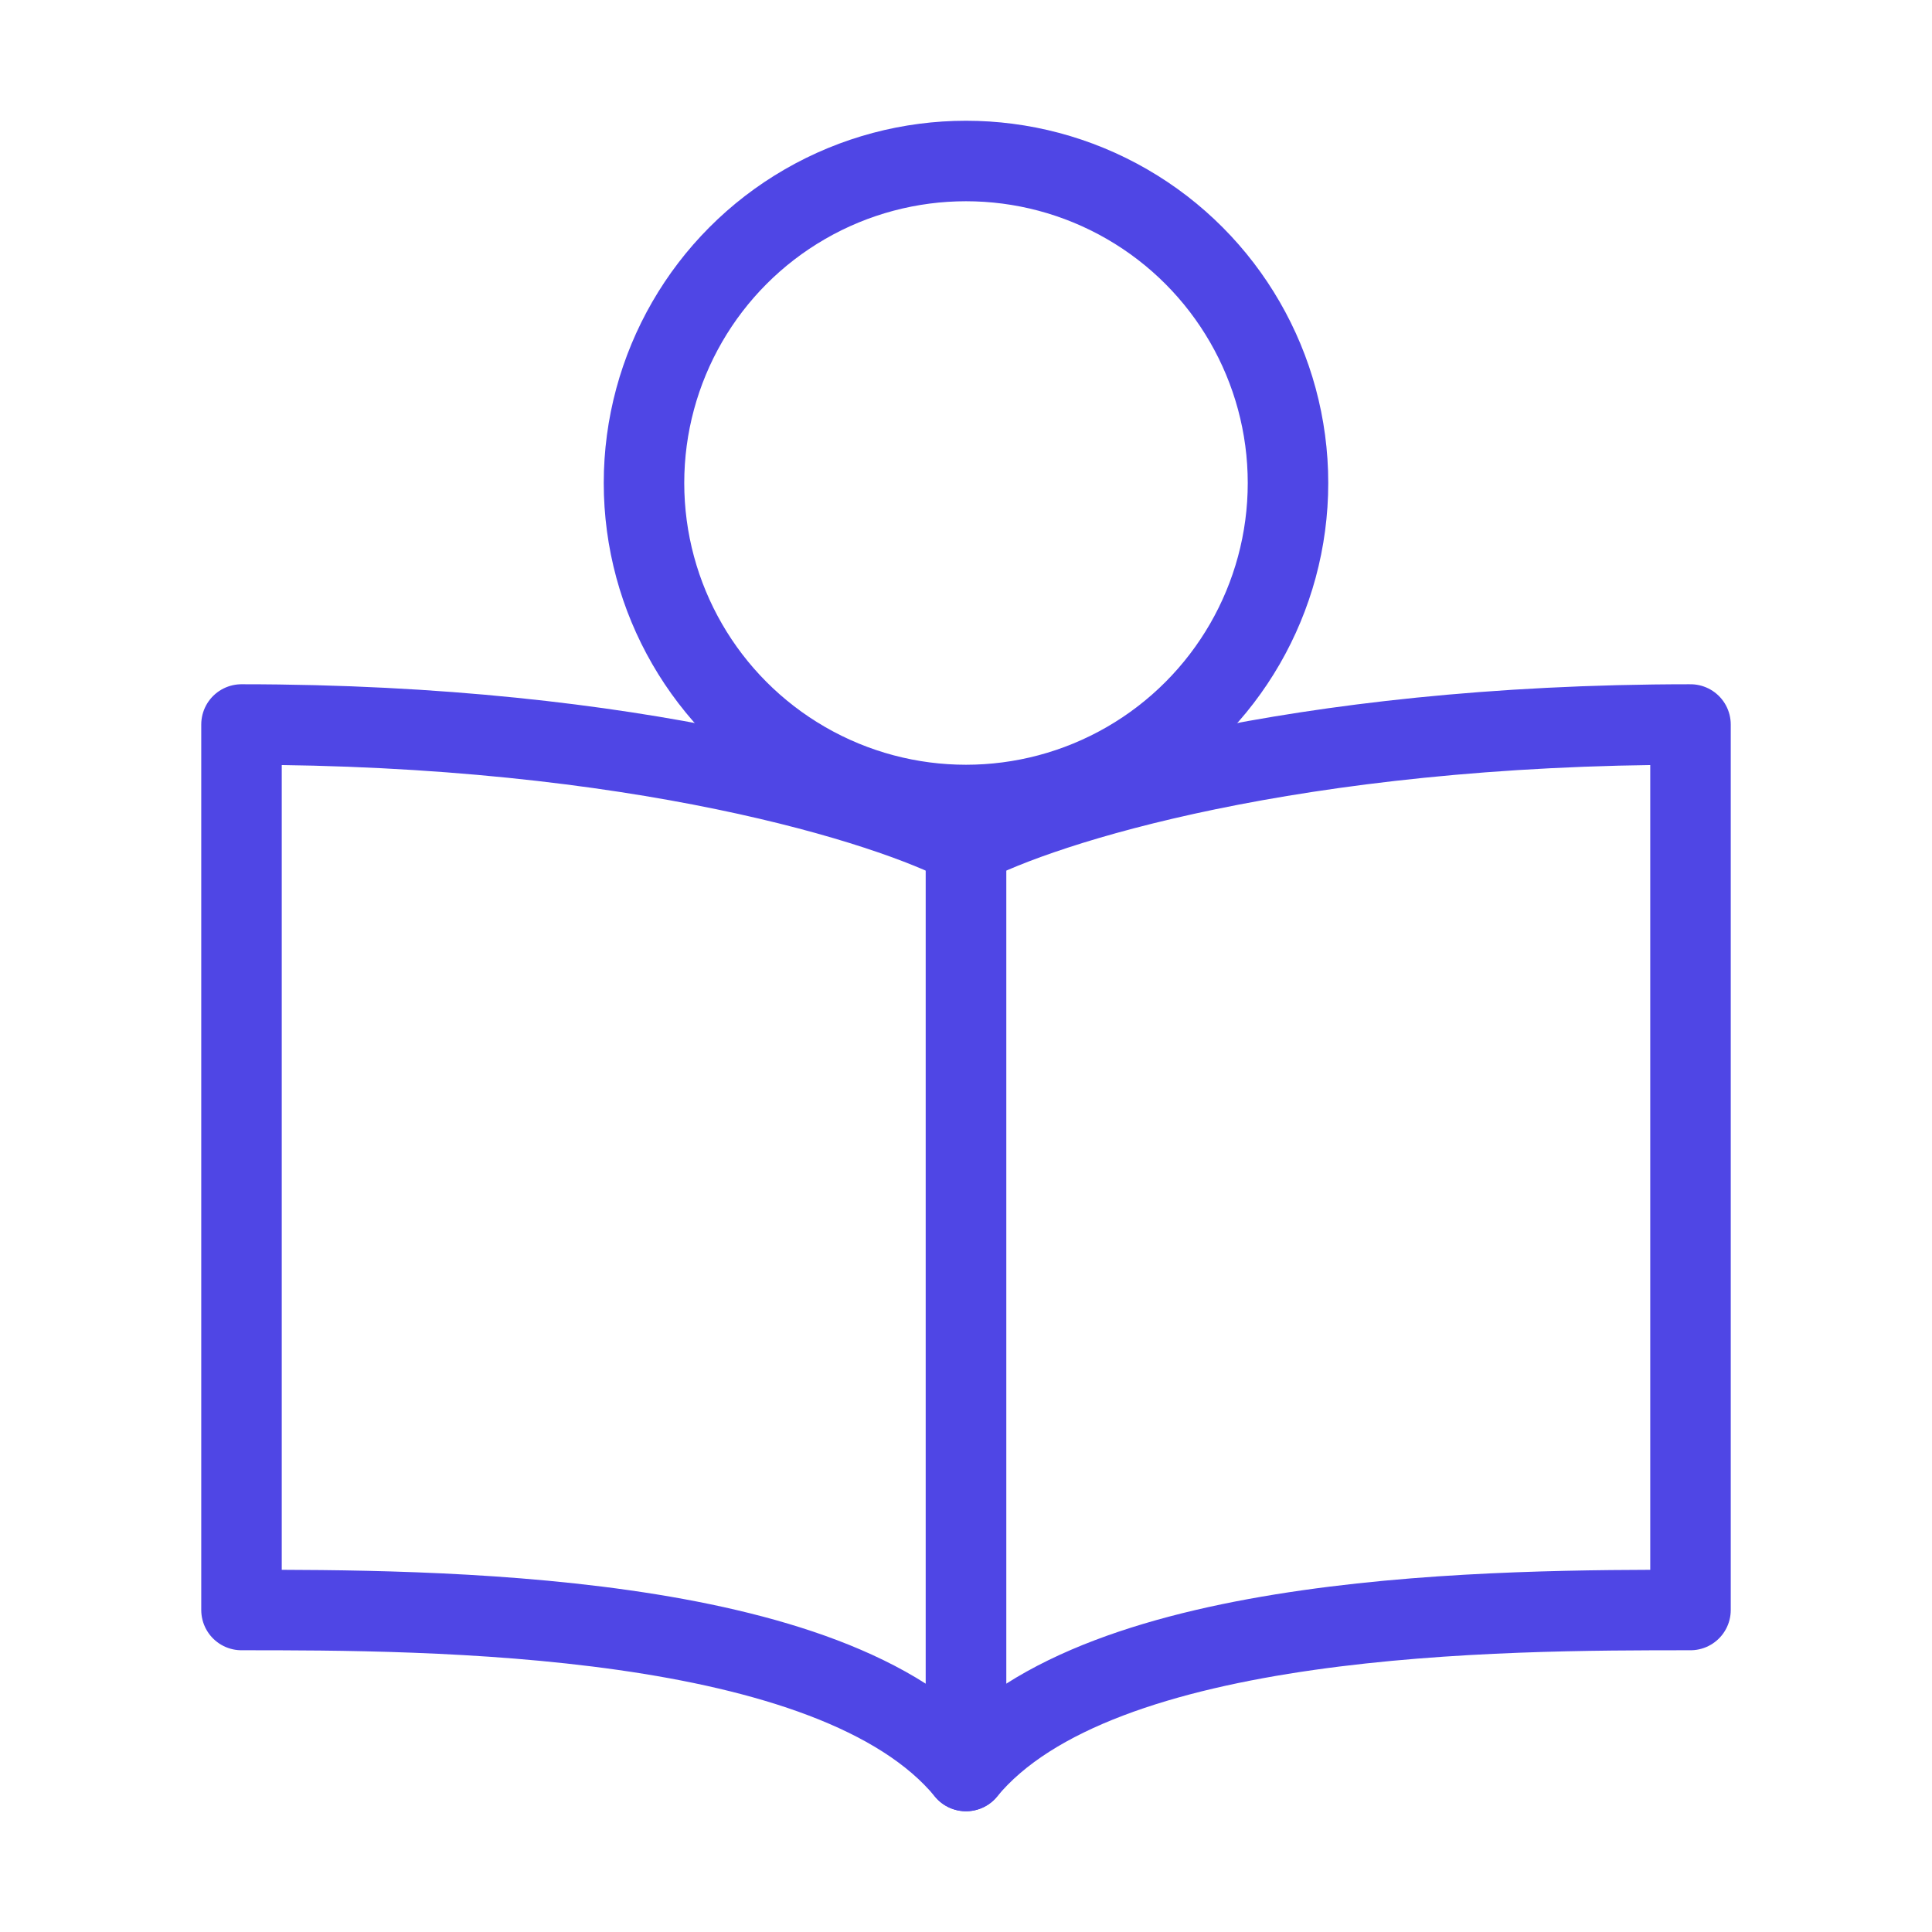 <?xml version="1.0" encoding="UTF-8"?><svg width="38" height="38" viewBox="0 0 48 48" fill="none" xmlns="http://www.w3.org/2000/svg"><path d="M24 21V44C20.709 40 10.629 40 6 40V18C15.874 18 22.114 20 24 21Z" fill="none" stroke="#4f46e5" stroke-width="2" stroke-linecap="round" stroke-linejoin="round"/><path d="M24 21V44C27.291 40 37.371 40 42 40V18C32.126 18 25.886 20 24 21Z" fill="none" stroke="#4f46e5" stroke-width="2" stroke-linecap="round" stroke-linejoin="round"/><circle cx="24" cy="12" r="8" stroke="#4f46e5" stroke-width="2"/></svg>